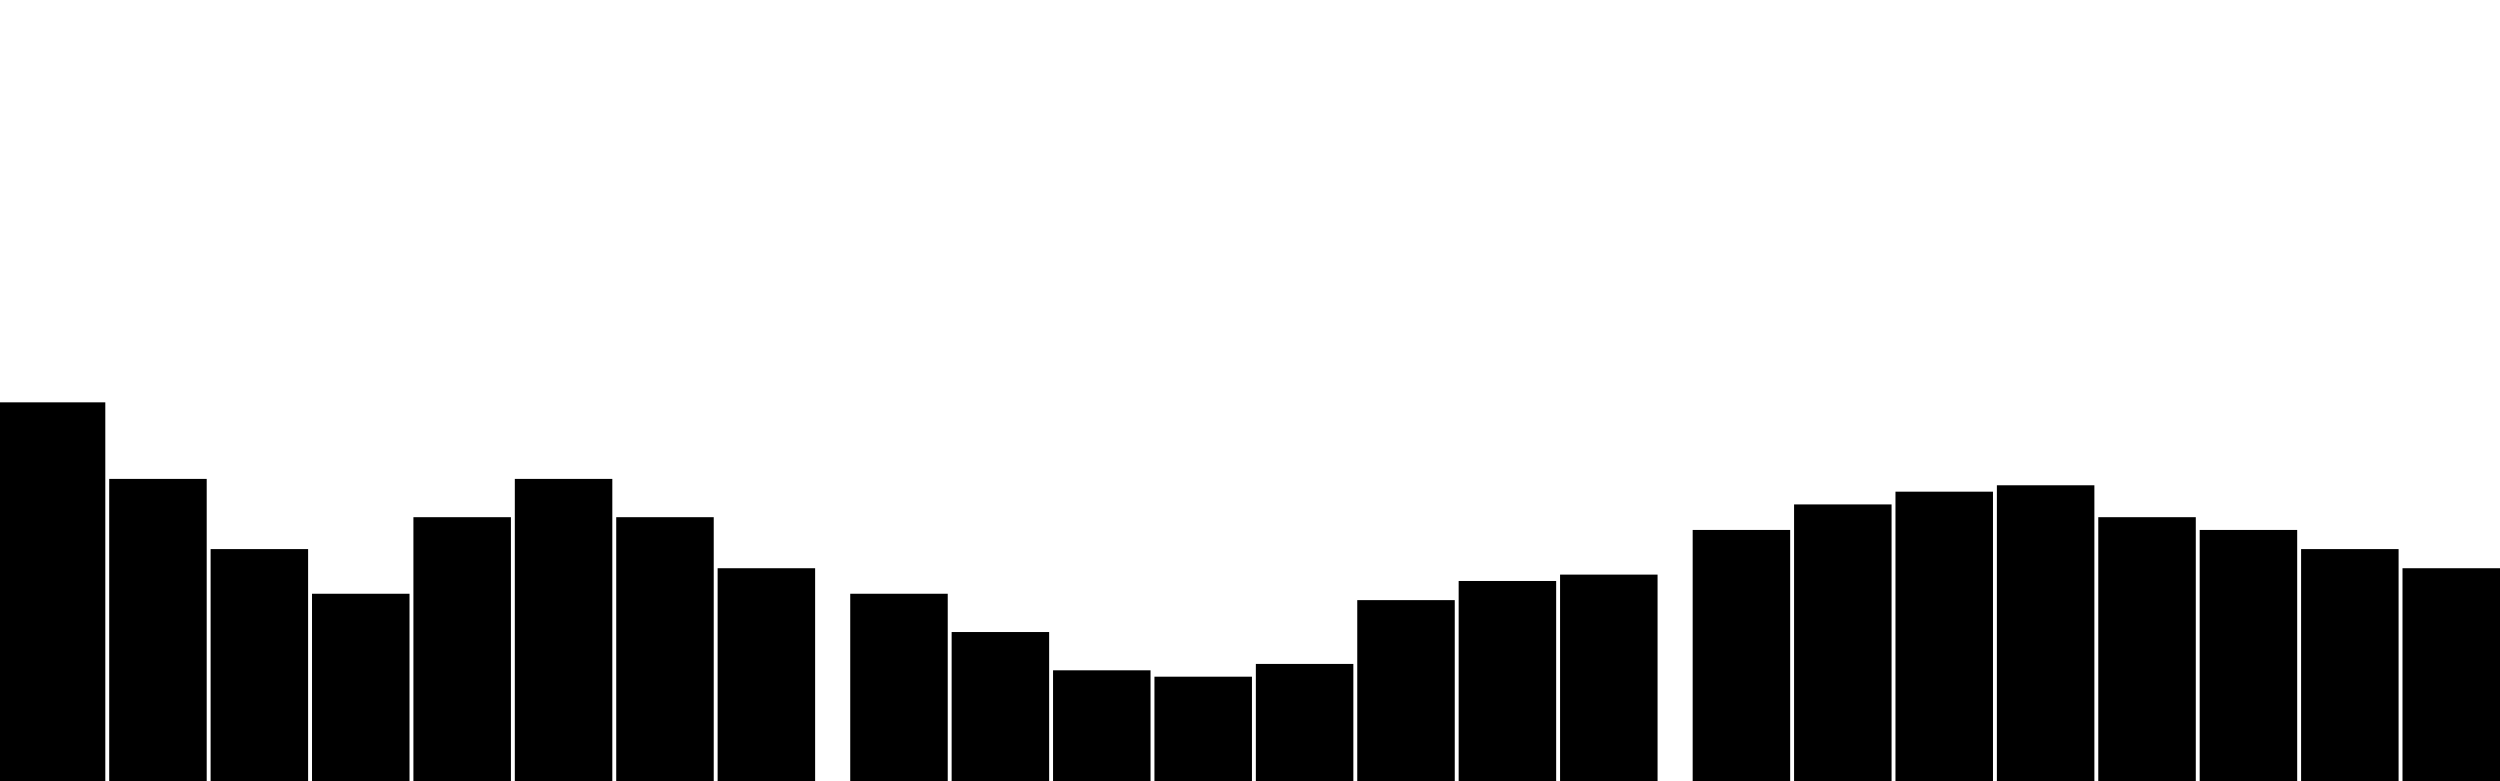<?xml version="1.0" encoding="utf-8"?>
<!-- Generator: Adobe Illustrator 15.0.0, SVG Export Plug-In . SVG Version: 6.00 Build 0)  -->
<!DOCTYPE svg PUBLIC "-//W3C//DTD SVG 1.1//EN" "http://www.w3.org/Graphics/SVG/1.1/DTD/svg11.dtd">
<svg version="1.1" id="Layer_1" xmlns="http://www.w3.org/2000/svg" xmlns:xlink="http://www.w3.org/1999/xlink" x="0px" y="0px"
	 width="320px" height="100px" viewBox="-79 330.5 320 100" enable-background="new -79 330.5 320 100" xml:space="preserve">
<rect x="-79" y="382" width="13.479" height="49"/>
<rect x="-65.022" y="391.8" width="12.48" height="39.2"/>
<rect x="-52.042" y="400.783" width="12.48" height="30.217"/>
<rect x="-39.062" y="406.5" width="12.48" height="24.5"/>
<rect x="-26.083" y="396.7" width="12.48" height="34.3"/>
<rect x="-13.103" y="391.8" width="12.48" height="39.2"/>
<rect x="-0.123" y="396.7" width="12.48" height="34.3"/>
<rect x="12.856" y="403.233" width="12.48" height="27.767"/>
<rect x="29.83" y="406.5" width="12.48" height="24.5"/>
<rect x="42.81" y="411.4" width="12.48" height="19.6"/>
<rect x="55.79" y="416.3" width="12.48" height="14.7"/>
<rect x="68.769" y="417.116" width="12.48" height="13.884"/>
<rect x="81.749" y="415.483" width="12.48" height="15.517"/>
<rect x="94.729" y="407.316" width="12.48" height="23.684"/>
<rect x="107.708" y="404.866" width="12.48" height="26.134"/>
<rect x="120.688" y="404.05" width="12.48" height="26.95"/>
<rect x="137.662" y="398.333" width="12.48" height="32.667"/>
<rect x="150.641" y="395.066" width="12.48" height="35.934"/>
<rect x="163.621" y="393.434" width="12.48" height="37.566"/>
<rect x="176.601" y="392.616" width="12.48" height="38.384"/>
<rect x="189.58" y="396.7" width="12.481" height="34.3"/>
<rect x="202.56" y="398.333" width="12.48" height="32.667"/>
<rect x="215.54" y="400.783" width="12.48" height="30.217"/>
<rect x="228.52" y="403.233" width="12.48" height="27.767"/>
</svg>
